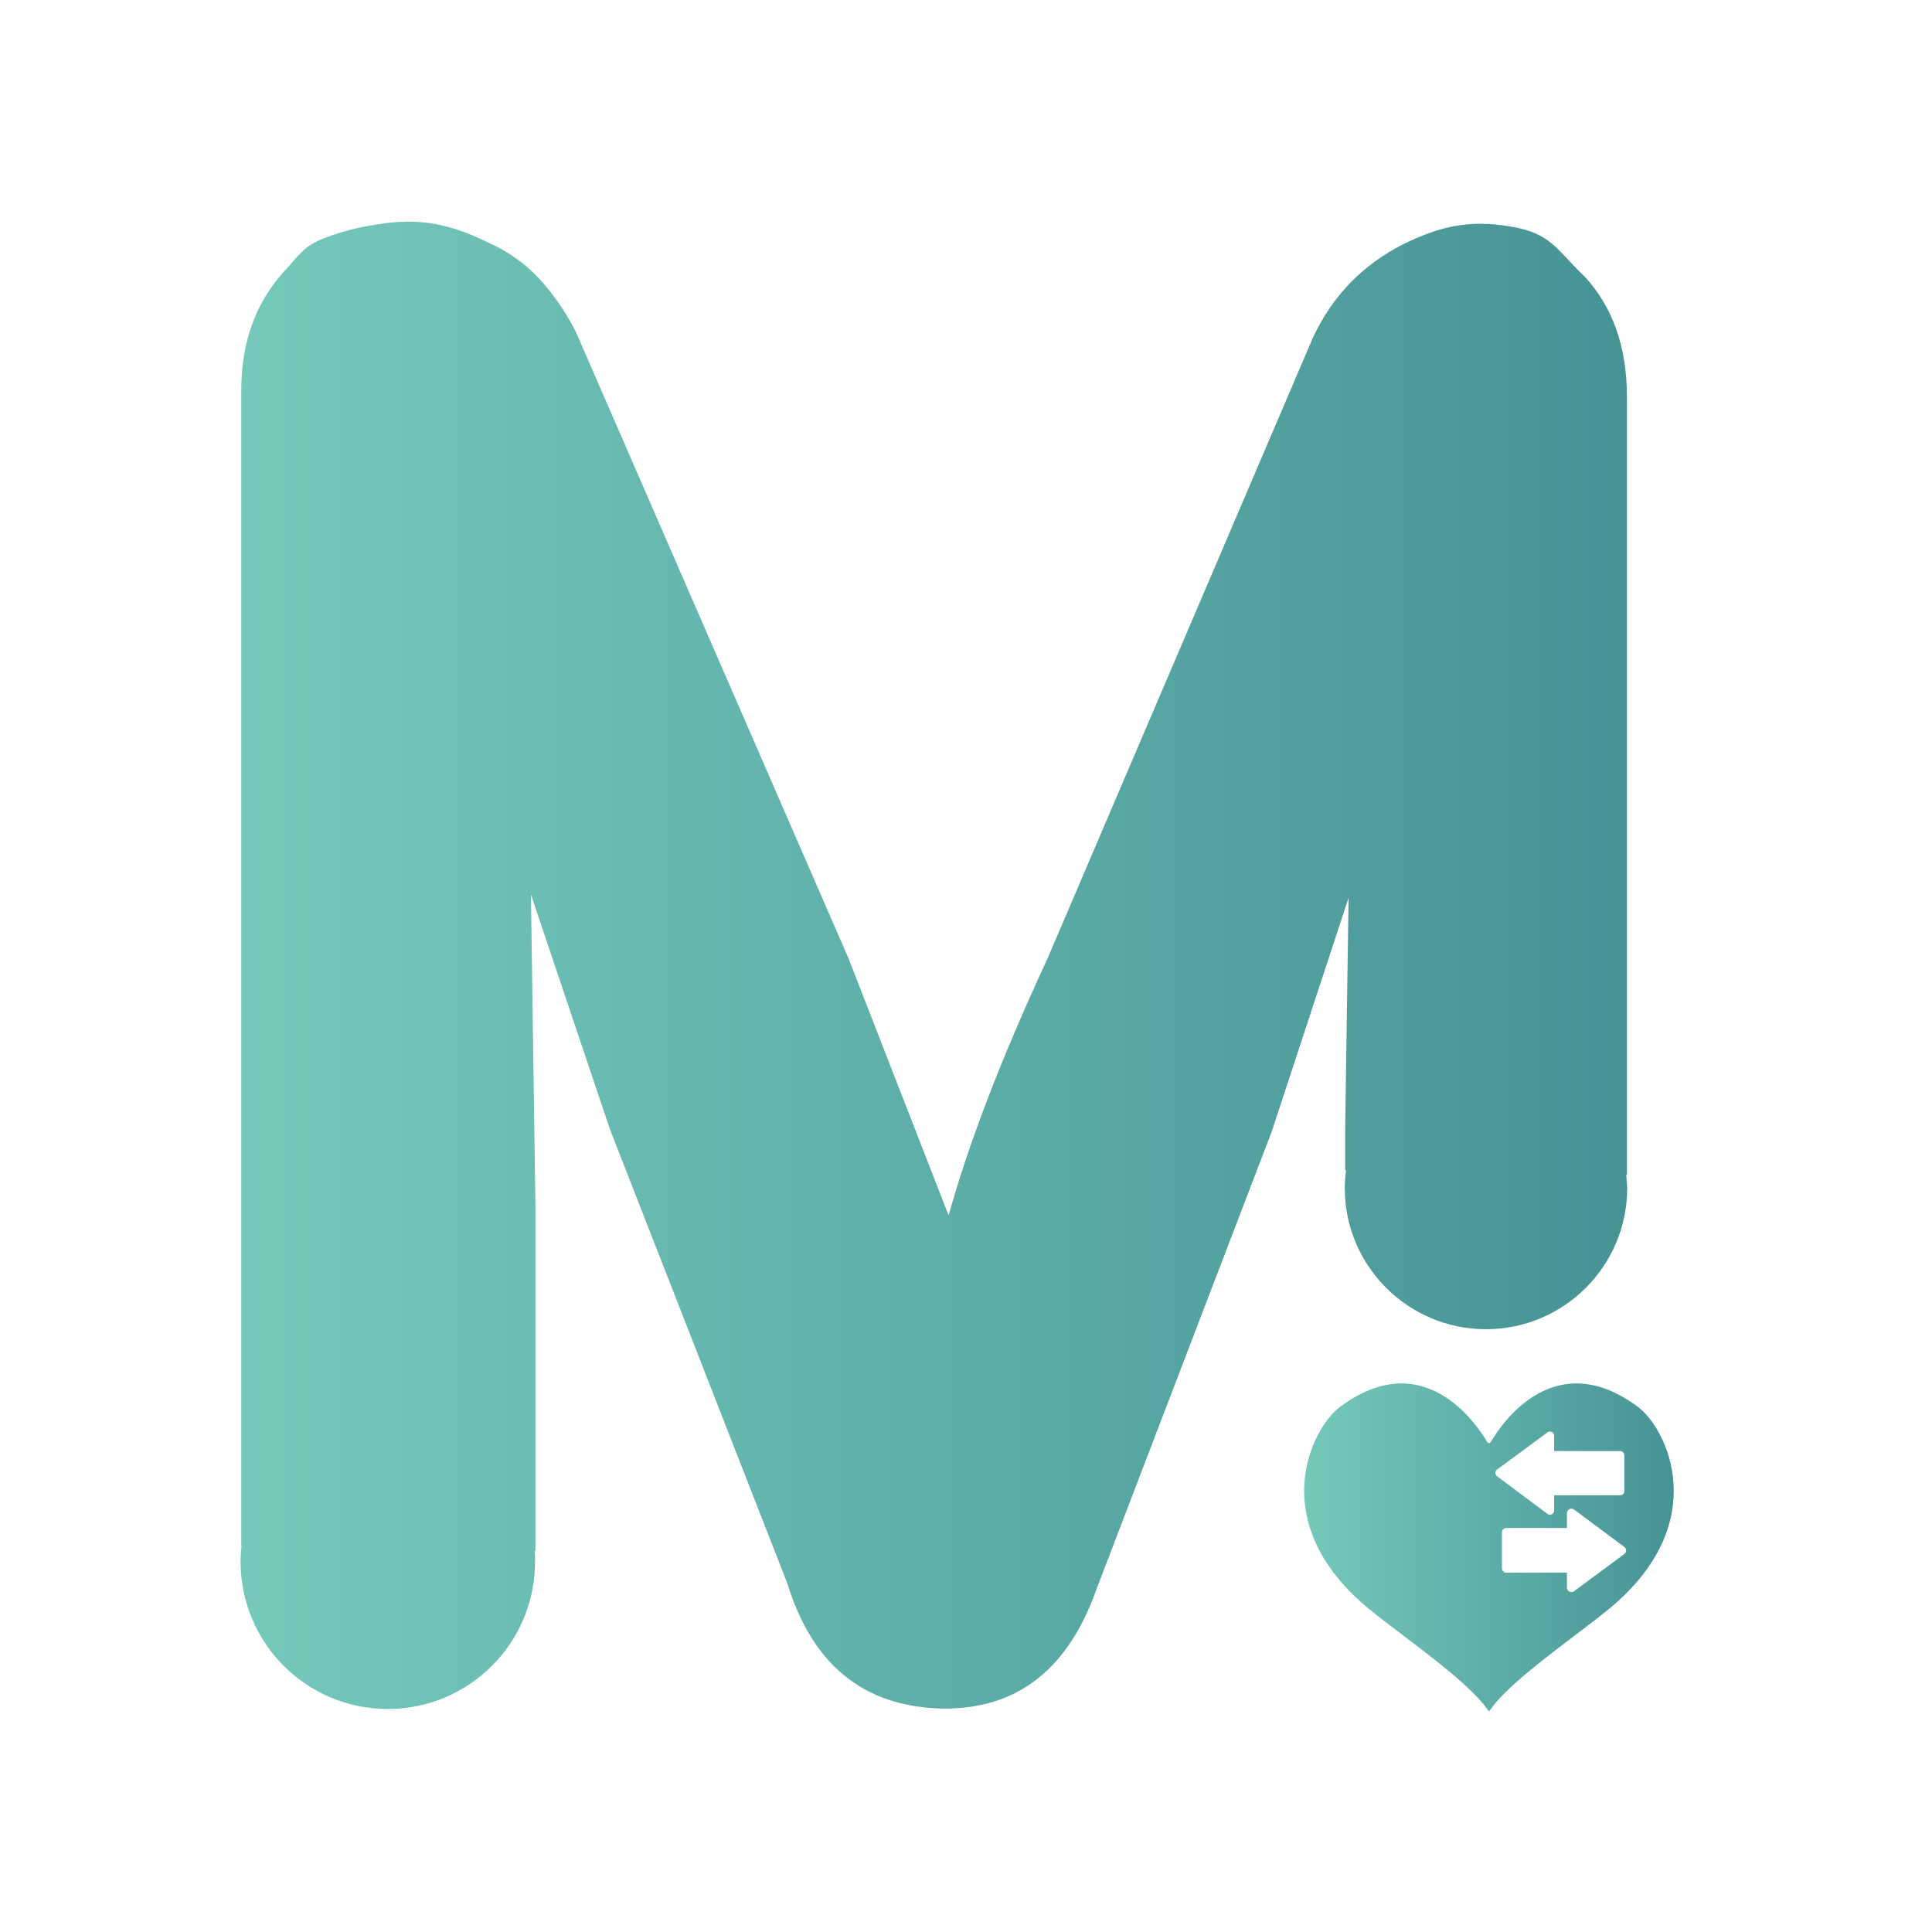 <?xml version="1.0" encoding="utf-8"?>
<!-- Generator: Adobe Illustrator 25.0.0, SVG Export Plug-In . SVG Version: 6.00 Build 0)  -->
<svg version="1.1" id="Layer_1" xmlns="http://www.w3.org/2000/svg" xmlns:xlink="http://www.w3.org/1999/xlink" x="0px" y="0px"
	 viewBox="0 0 1417.3 1417.3" style="enable-background:new 0 0 1417.3 1417.3;" xml:space="preserve">
<style type="text/css">
	.st0{fill:url(#SVGID_1_);}
	.st1{fill:url(#SVGID_2_);}
</style>
<g>
	<linearGradient id="SVGID_1_" gradientUnits="userSpaceOnUse" x1="956.662" y1="1135.129" x2="1227.884" y2="1135.129">
		<stop  offset="0" style="stop-color:#75C9BB"/>
		<stop  offset="1" style="stop-color:#469395"/>
	</linearGradient>
	<path class="st0" d="M1201.6,1032.1c-60.3-44.8-98.8,10.1-108.1,25.9c-0.6,0.9-1.8,0.9-2.4,0c-9.3-15.7-47.8-70.7-108.1-25.9
		c-21.1,15.7-55.5,84.7,20.9,147.9c18.3,15.2,56.5,41.6,76.3,61.5c4.2,4,8.3,8.6,11.9,13.8c0.1,0.1,0.3,0.1,0.4,0
		c3.7-5.2,7.7-9.8,11.9-13.8c19.9-19.9,58-46.3,76.3-61.5C1257,1116.8,1222.7,1047.8,1201.6,1032.1z M1098.3,1083
		c-0.8-0.6-1.3-1.5-1.3-2.5c0-1,0.5-1.9,1.3-2.5l36.9-27.2c0.9-0.7,2.2-0.8,3.2-0.3c1,0.5,1.7,1.6,1.7,2.8v11.2h48.4
		c0.8,0,1.6,0.3,2.2,0.9c0.6,0.6,0.9,1.4,0.9,2.2v26.2c0,0.8-0.3,1.6-0.9,2.2c-0.6,0.6-1.4,0.9-2.2,0.9h-48.4v11.2
		c0,1.2-0.7,2.2-1.7,2.8c-1,0.5-2.3,0.4-3.2-0.3L1098.3,1083z M1191.6,1140l-36.9,27.3c-1,0.7-2.3,0.8-3.4,0.3
		c-1.1-0.6-1.8-1.7-1.8-2.9v-11H1105c-0.9,0-1.7-0.3-2.3-1c-0.6-0.6-0.9-1.4-0.9-2.3v-26.2c0-0.9,0.3-1.7,0.9-2.3
		c0.6-0.6,1.4-1,2.3-1h44.5V1110c0-1.2,0.7-2.4,1.8-2.9c1.1-0.6,2.4-0.4,3.4,0.3l36.9,27.4c0.8,0.6,1.3,1.6,1.3,2.6
		C1192.9,1138.4,1192.5,1139.4,1191.6,1140z"/>
	<linearGradient id="SVGID_2_" gradientUnits="userSpaceOnUse" x1="176.529" y1="708.081" x2="1193.535" y2="708.081">
		<stop  offset="0" style="stop-color:#75C9BB"/>
		<stop  offset="1" style="stop-color:#469395"/>
	</linearGradient>
	<path class="st1" d="M1193,861.8l0.5,0V291.1c0-36.5-10.4-65.9-31-88.2c-20.7-19.6-24.3-31.9-54.8-36.8
		c-29.4-4.9-50.7-0.5-78.4,13.1c-30,15.3-52,38.1-66.2,68.6L768.6,702.8c-17.4,37.6-32.1,72-44.1,103.4
		c-12,31.3-21.5,59.8-28.6,85.4l-73.5-188.7l-200.2-460c-7.6-14.7-16.5-27.5-26.6-38.4c-10.1-10.9-22.2-19.6-36.4-26.1
		c-28.9-14.2-51.2-18.8-81.7-13.9c-15.3,2.2-29.4,6-42.5,11.4c-13.1,5.5-17.2,13.4-27,23.7c-20.7,22.9-31,51.8-31,86.6v847.4l0.2,0
		c-0.4,4-0.7,8-0.7,12.1c0,59.6,48.3,108,108,108c59.6,0,108-48.3,108-108c0-0.5-0.1-0.9-0.1-1.4h0.2c0-2.2-0.2-4.4-0.3-6.7l0.5,0
		V885.8l-3.3-229.6l58,172.4l129.9,332.5c18.5,60.5,56.6,91.2,114.4,92.3c54.5,0.5,92-28.9,112.8-88.2l128.3-335l56.4-171.6
		l-2.5,170v29.8l0.6,0c-0.5,4.3-0.9,8.7-0.9,13.1c0,57.2,46.4,103.6,103.6,103.6c57.2,0,103.6-46.4,103.6-103.6
		C1193.5,868.4,1193.3,865.1,1193,861.8z"/>
</g>
</svg>
